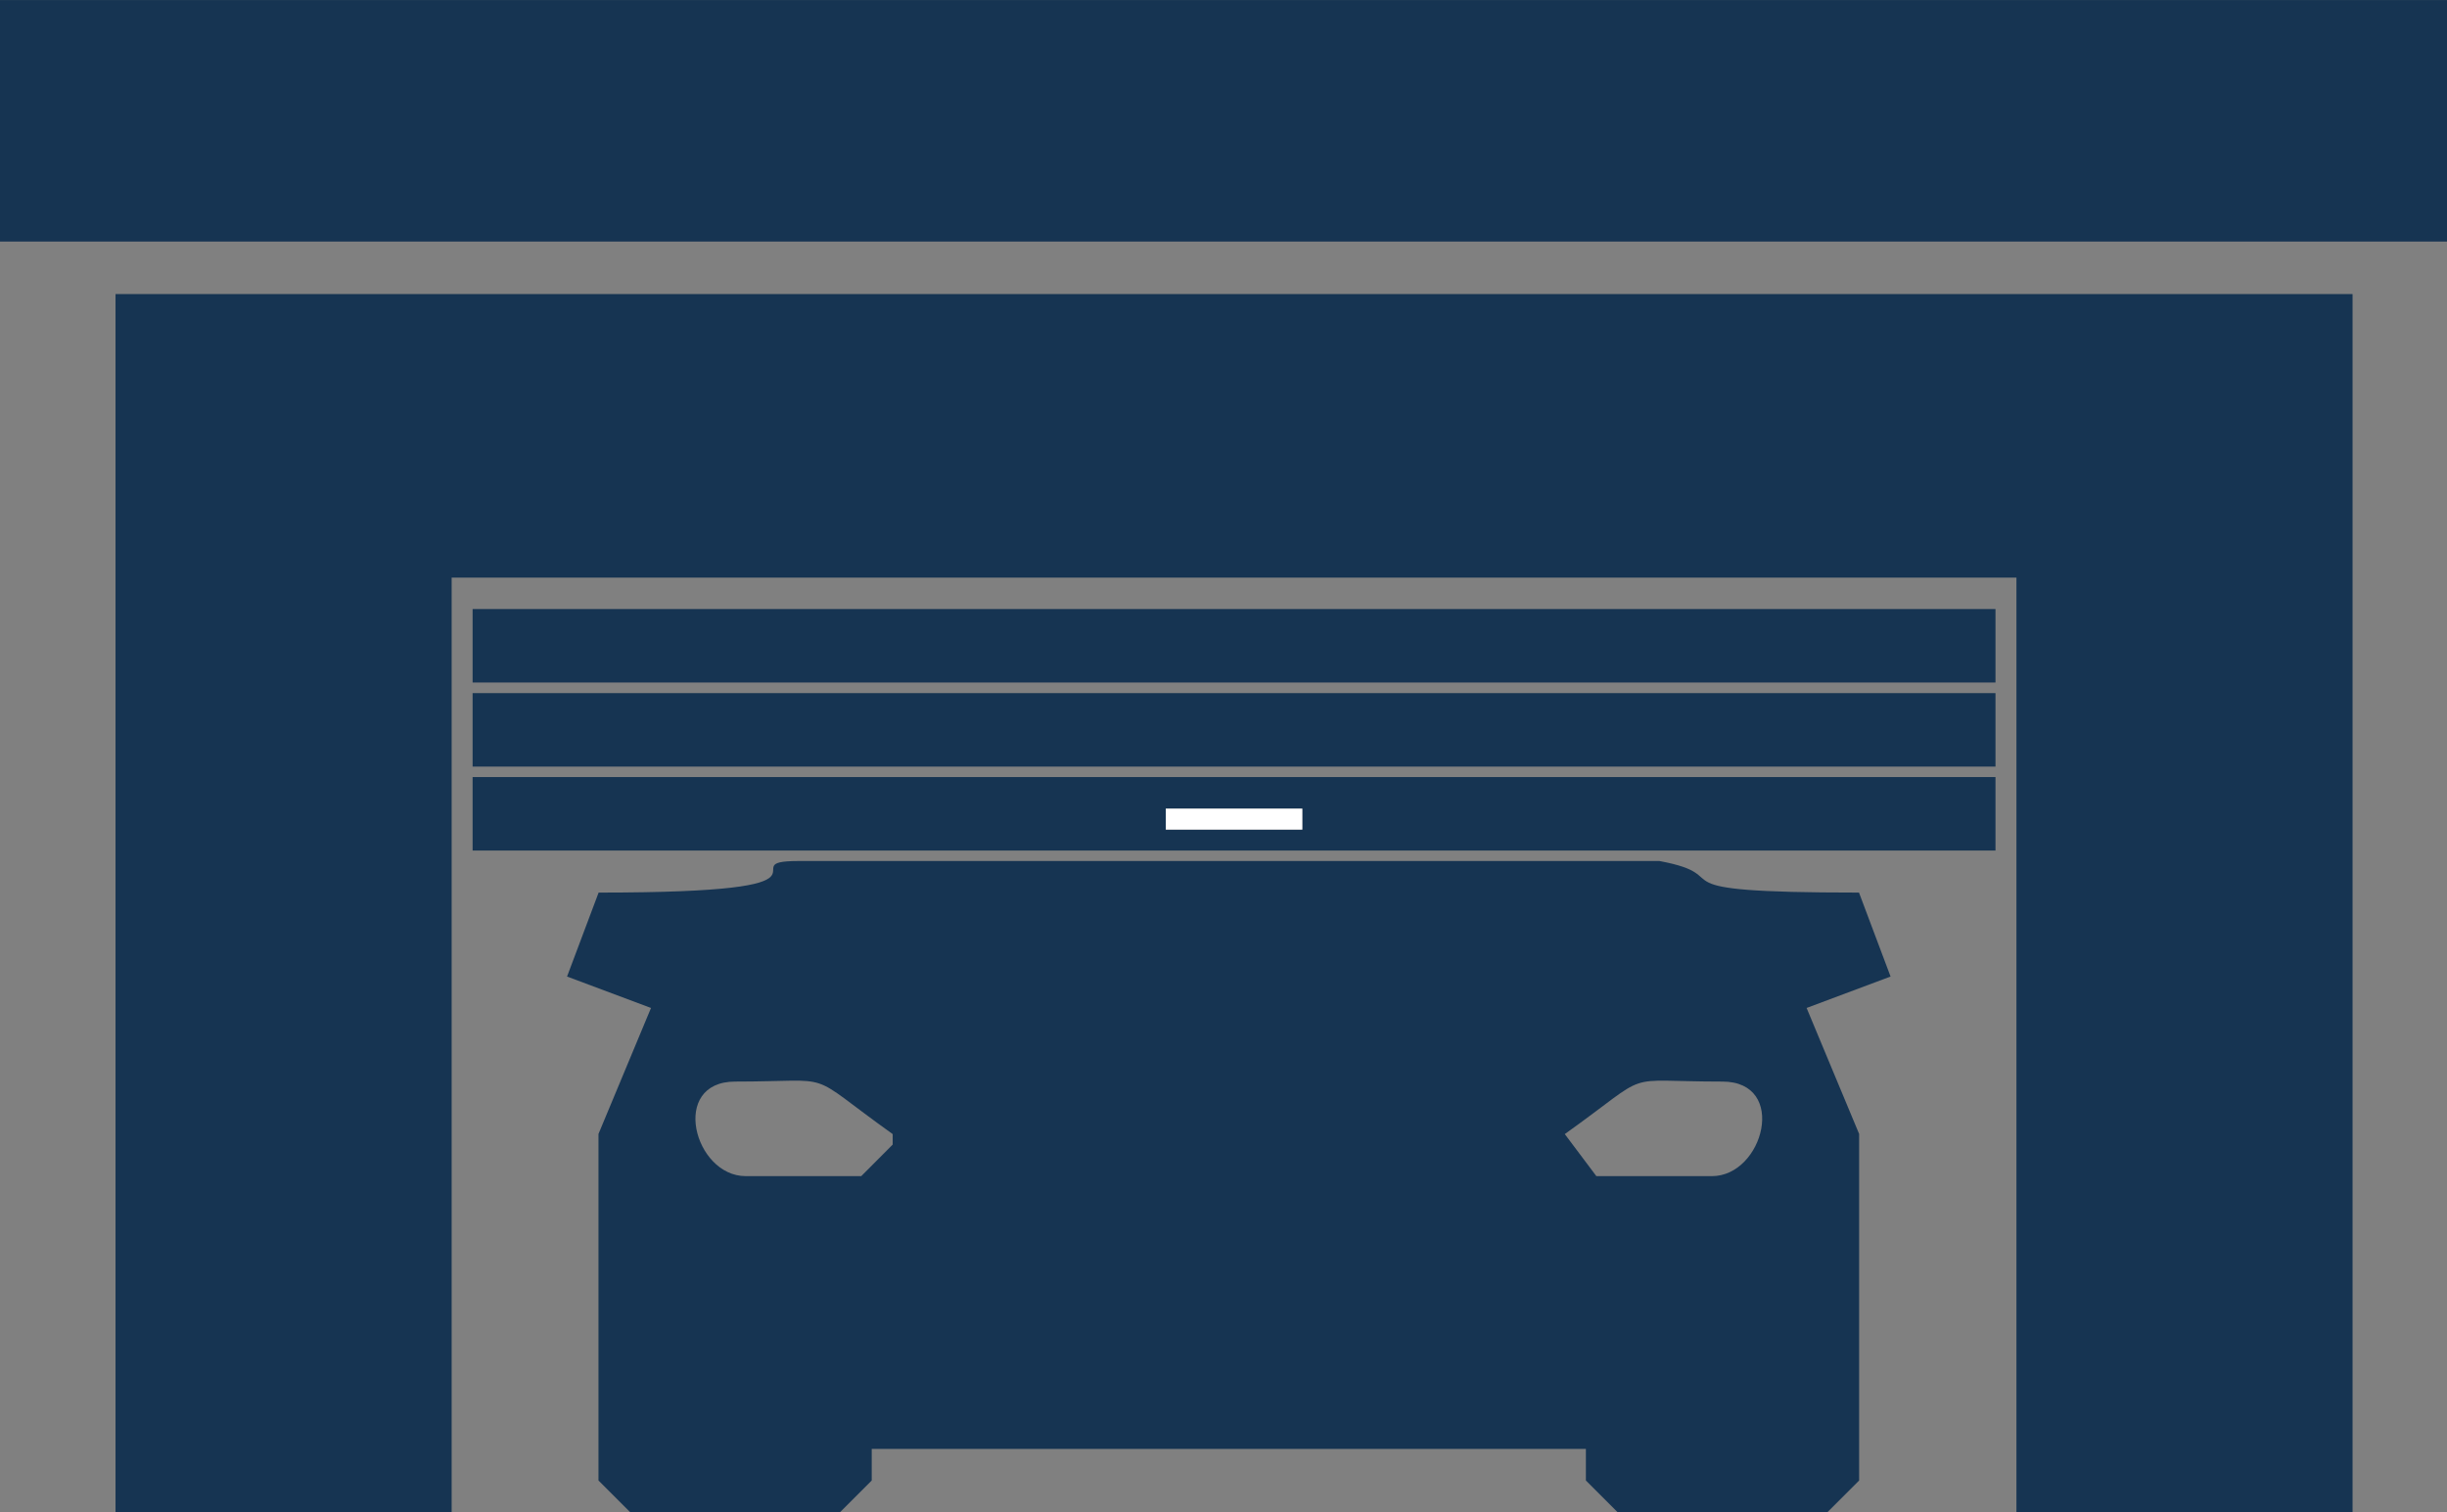 <?xml version="1.0" encoding="UTF-8"?>
<!DOCTYPE svg PUBLIC "-//W3C//DTD SVG 1.1//EN" "http://www.w3.org/Graphics/SVG/1.1/DTD/svg11.dtd">
<!-- Creator: CorelDRAW -->
<svg xmlns="http://www.w3.org/2000/svg" xml:space="preserve" width="20.518mm" height="12.681mm" style="shape-rendering:geometricPrecision; text-rendering:geometricPrecision; image-rendering:optimizeQuality; fill-rule:evenodd; clip-rule:evenodd"
viewBox="0 0 17.749 10.969"
 xmlns:xlink="http://www.w3.org/1999/xlink">
 <rect x="0" y="0" width="17.749" height="10.969" fill="#808080" stroke="none"/>
 <defs>
  <style type="text/css">
   <![CDATA[
    .fil0 {fill:#163452}
    .fil1 {fill:white}
   ]]>
  </style>
 </defs>
 <g id="Layer_x0020_1">
  <polygon class="fil0" points="0.838,10.969 3.276,10.969 3.276,4.19 14.626,4.19 14.626,10.969 17.064,10.969 17.064,2.133 0.838,2.133 "/>
  <path class="fil0" d="M12.417 8.532l-0.838 0 -0.229 -0.305c0.658,-0.47 0.381,-0.381 1.143,-0.381 0.478,0 0.299,0.686 -0.076,0.686zm-7.085 -0.686c0.762,0 0.485,-0.089 1.143,0.381l0 0.076 -0.228 0.229 -0.838 0c-0.375,0 -0.554,-0.686 -0.076,-0.686zm-0.99 -1.371l-0.229 0.609 0.609 0.228 -0.381 0.914 0 2.514 0.229 0.229 1.524 0 0.229 -0.229 0 -0.229 5.18 0 0 0.229 0.229 0.229 1.524 0 0.229 -0.229 0 -2.514 -0.381 -0.914 0.609 -0.228 -0.229 -0.609c-1.578,0 -0.845,-0.116 -1.447,-0.229l-6.247 0c-0.523,0 0.47,0.229 -1.447,0.229z"/>
  <polygon class="fil0" points="-0,1.752 17.749,1.752 17.749,0 -0,0 "/>
  <polygon class="fil0" points="3.428,4.951 14.474,4.951 14.474,4.418 3.428,4.418 "/>
  <polygon class="fil0" points="3.428,5.561 14.474,5.561 14.474,5.028 3.428,5.028 "/>
  <path class="fil0" d="M8.456 6.018l0 -0.152 0.99 0 0 0.152 -0.99 0zm-5.028 0.152l11.046 0 0 -0.533 -11.046 0 0 0.533z"/>
  <polygon class="fil1" points="8.456,6.018 9.446,6.018 9.446,5.866 8.456,5.866 "/>
 </g>
</svg>
